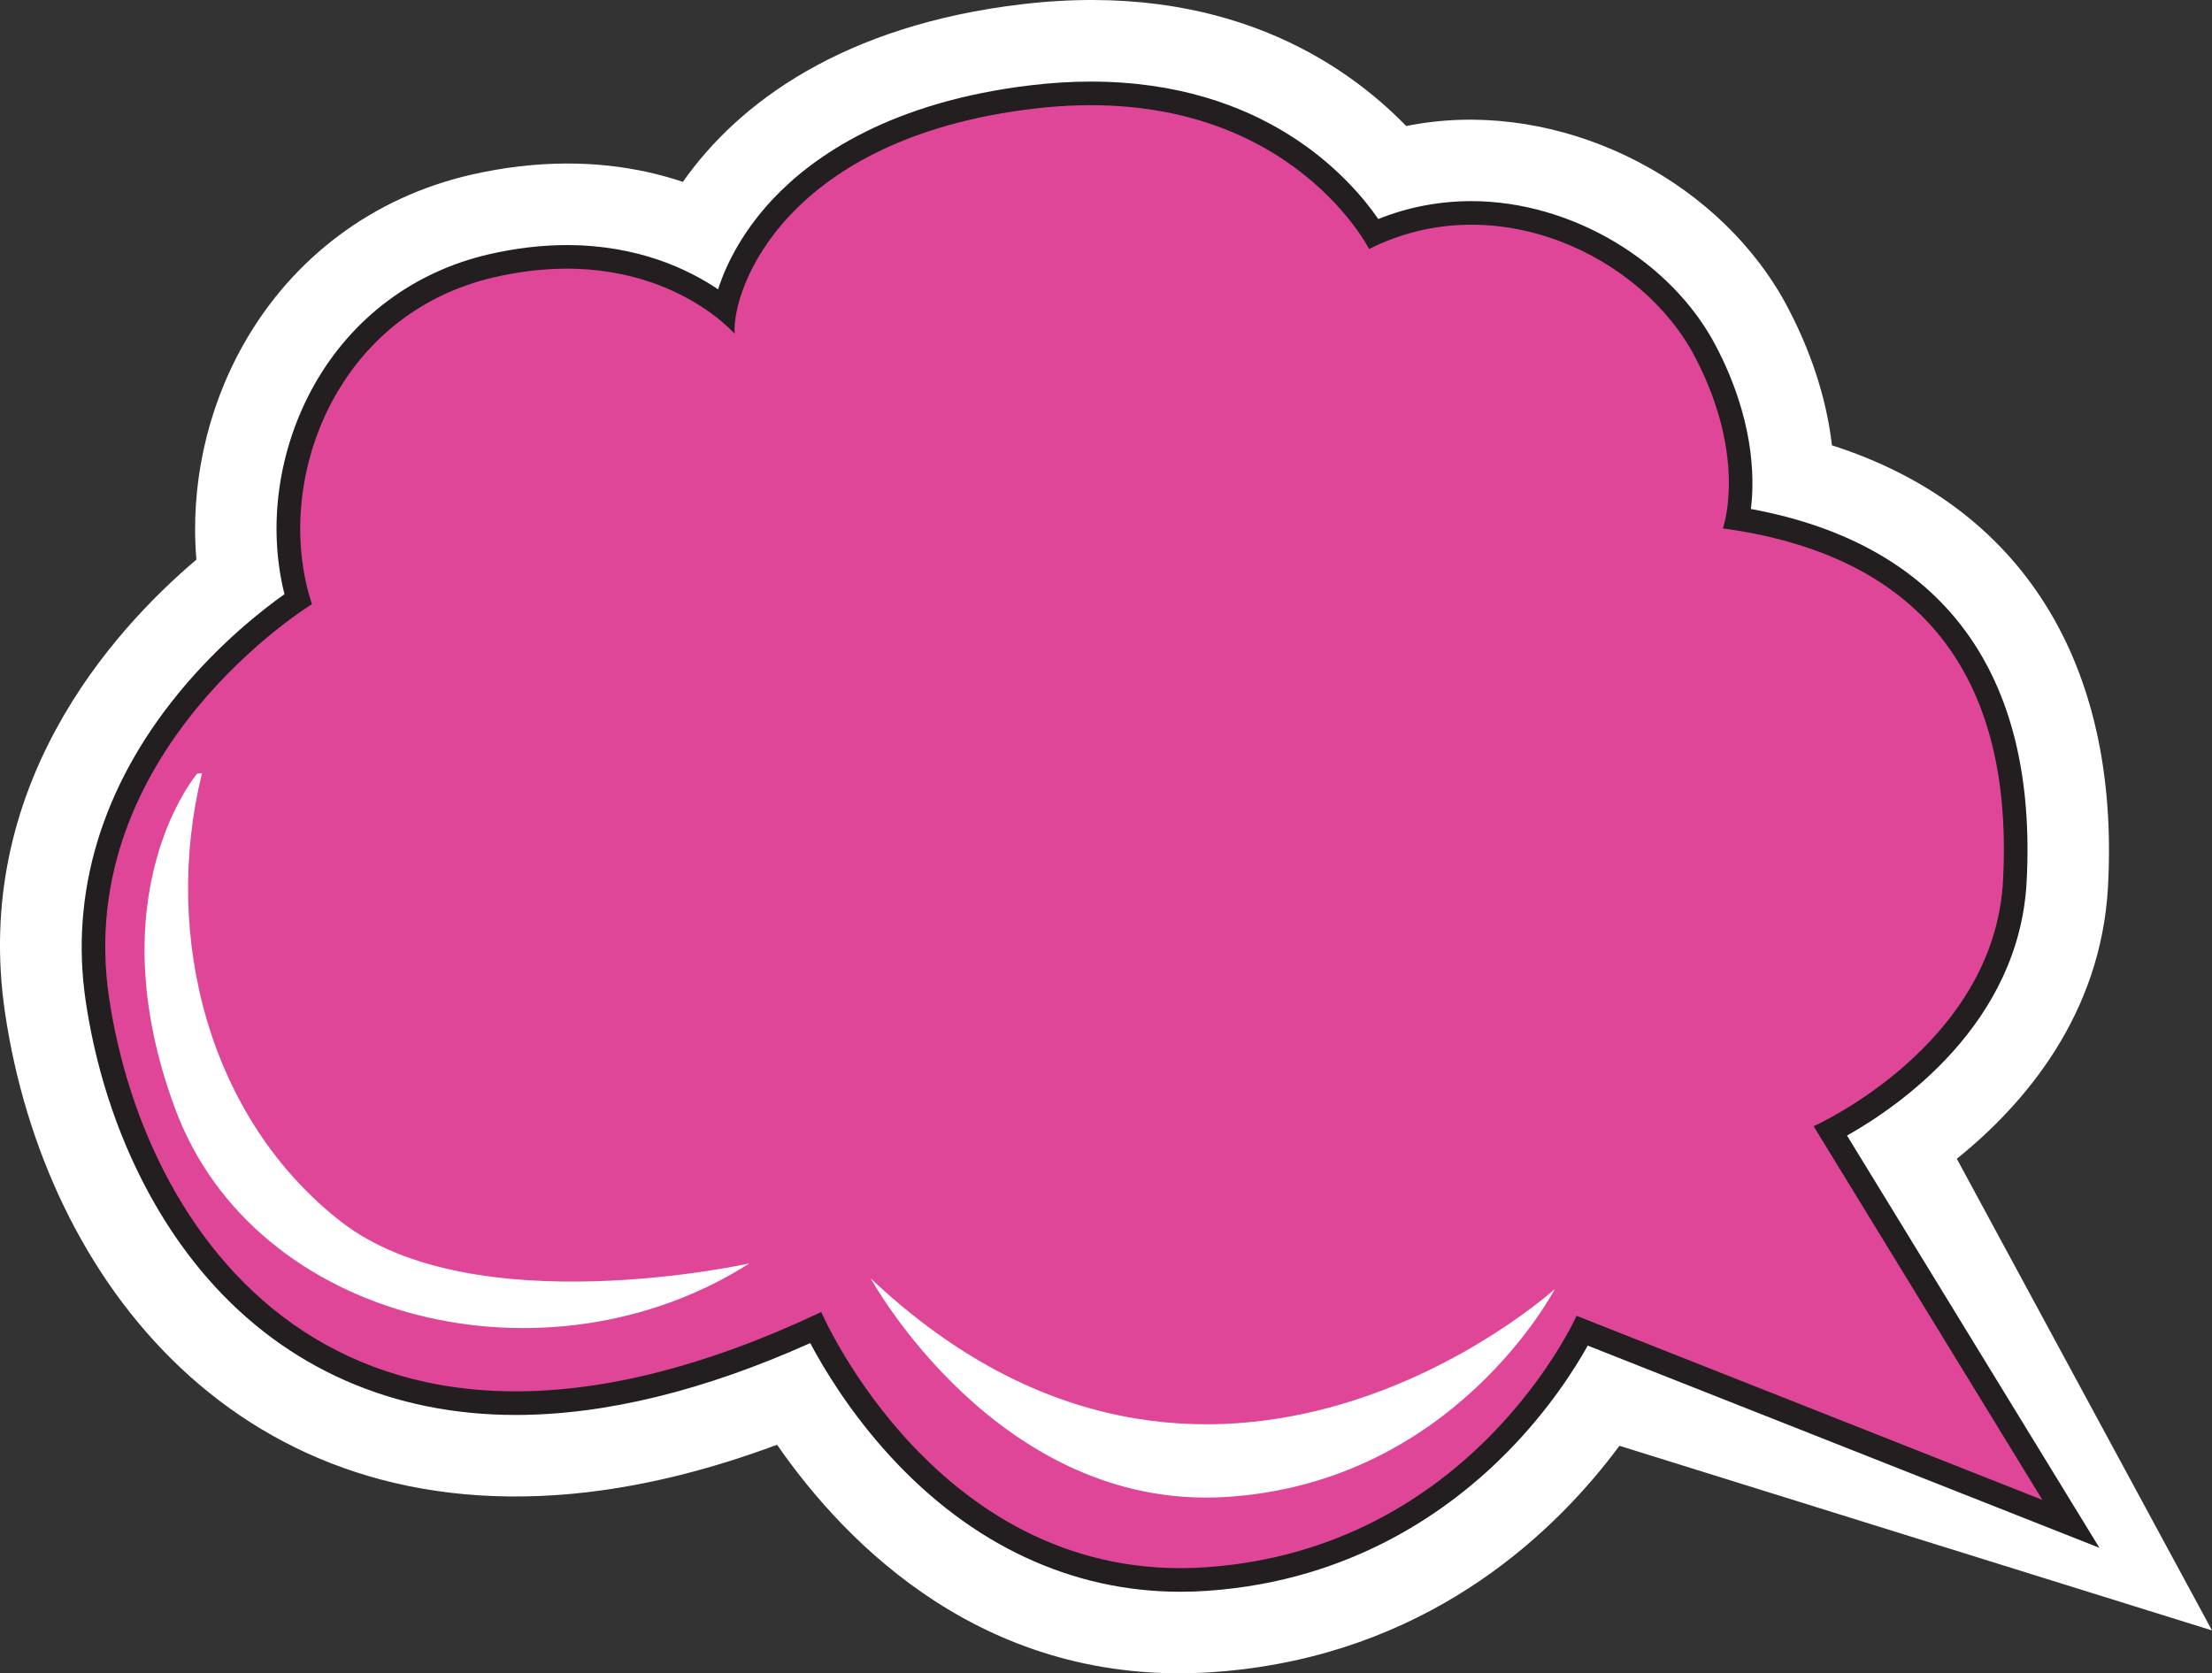 <svg version="1.1" id="图层_1" x="0px" y="0px" width="281.037px" height="212.616px" viewBox="0 0 281.037 212.616" enable-background="new 0 0 281.037 212.616" xml:space="preserve" xmlns="http://www.w3.org/2000/svg" xmlns:xlink="http://www.w3.org/1999/xlink" xmlns:xml="http://www.w3.org/XML/1998/namespace">
  <rect x="0" y="0" width="281.037" height="212.616" fill="#333333" stroke="none"/>
  <g>
    <path fill="#231F20" d="M235.363,144.466c6.838-3.939,21.666-14.503,22.623-32.385c1.418-26.644-10.675-43.167-34.982-47.814
		c0.48-4.603,0.024-11.768-4.538-20.513c-5.743-11.009-18.702-18.698-31.517-18.699c-4.028,0-7.946,0.727-11.65,2.161
		c-3.893-5.476-14.859-17.351-36.716-17.351c-2.436,0-4.97,0.152-7.53,0.453c-18.043,2.118-28.002,9.102-33.18,14.586
		c-3.122,3.307-5.557,7.219-6.907,11.08c-3.915-2.52-10.245-5.345-18.942-5.345c-3.229,0-6.594,0.396-10,1.179
		c-9.658,2.218-17.656,8.19-22.519,16.816c-4.611,8.178-6.036,17.872-3.929,26.654c-2.895,2.074-8.224,6.302-13.288,12.48
		C12.45,99.77,8.338,113.434,10.395,127.285c2.042,13.742,7.631,26.394,15.74,35.626c9.986,11.369,23.603,17.378,39.379,17.378
		c11.266,0,23.781-3.021,37.205-8.984c1.927,3.573,5.174,8.782,9.992,14.042c10.431,11.388,23.31,17.407,37.245,17.407
		c1.159,0,2.339-0.041,3.509-0.121c18.619-1.291,31.225-10.447,38.521-17.9c4.88-4.986,8.085-9.828,9.963-13.129l65.989,26.079
		L235.363,144.466z" class="color c1"/>
    <path fill="#DF4698" d="M39.631,76.771c0,0-30.44,18.578-25.774,50c4.668,31.422,30.837,68.147,90.484,39.939
		c0,0,14.958,34.78,48.881,32.43c33.92-2.352,47.082-31.95,47.082-31.95l59.182,23.389l-29.063-47.478
		c0,0,22.943-10.196,24.066-31.206c1.119-21.01-6.086-40.715-35.594-44.754c0,0,3.201-8.858-3.533-21.768
		c-6.736-12.91-25.396-21.811-41.412-13.731c0,0-10.902-21.557-42.491-17.848c-31.588,3.708-38.483,22.787-38.125,28.616
		c0,0-10.198-11.852-30.528-7.181C42.478,39.9,34.562,61.38,39.631,76.771z" class="color c2"/>
    <path fill="#FFFFFF" d="M248.615,147.237c8.533-6.868,18.336-18.238,19.211-34.631c1.521-28.512-11.117-48.368-35.074-56.019
		c-0.576-4.945-2.137-10.853-5.547-17.392c-8.266-15.843-27.285-25.815-45.224-23.708c-1.116,0.13-2.224,0.306-3.321,0.524
		C170.607,7.73,155.271-2.449,129.903,0.53C107.208,3.194,93.859,12.996,86.76,23.111c-5.565-1.868-12.5-2.942-20.801-1.968
		c-2.02,0.236-4.087,0.597-6.142,1.068C47.422,25.06,37.159,32.724,30.917,43.794c-4.702,8.342-6.753,18.04-5.964,27.313
		c-10.798,9.153-28.567,28.957-24.307,57.626c5.053,34.024,29.909,66.039,74.042,60.864c0.003-0.001,0.006-0.001,0.01-0.003
		c7.63-0.896,15.678-2.912,24.029-6.018c8.778,12.67,26.563,30.889,55.417,28.886c1.172-0.079,2.328-0.188,3.459-0.322
		c24.988-2.932,40.254-17.788,48.152-28.435l75.281,23.461L248.615,147.237z M201.726,170.978
		c-1.656,2.967-4.921,8.113-10.099,13.404c-7.235,7.391-19.735,16.471-38.198,17.75c-1.16,0.081-2.329,0.121-3.474,0.121
		c-13.791,0-26.542-5.963-36.876-17.245c-5.116-5.586-8.439-11.144-10.139-14.351c-13.524,6.061-26.103,9.131-37.426,9.131
		c-15.628,0-29.116-5.95-39.004-17.208c-8.046-9.161-13.594-21.722-15.621-35.369c-2.036-13.708,2.04-27.237,11.785-39.125
		c5.188-6.33,10.65-10.593,13.468-12.586c-2.173-8.667-0.807-18.451,3.798-26.619c4.793-8.501,12.676-14.388,22.195-16.574
		c3.369-0.774,6.695-1.167,9.888-1.167c8.946,0,15.351,3.018,19.209,5.621c1.146-3.585,3.413-7.708,7.003-11.512
		c5.121-5.425,14.98-12.333,32.874-14.433c2.541-0.298,5.055-0.45,7.472-0.45c22.014,0,32.83,12.112,36.533,17.461
		c3.758-1.508,7.729-2.271,11.838-2.271c12.633,0.001,25.408,7.58,31.069,18.431c4.79,9.181,4.933,16.589,4.433,20.687
		c24.352,4.478,36.447,20.799,35.031,47.382c-0.963,18.007-16.18,28.494-22.818,32.232l27.377,44.725l4.686,7.655l-8.348-3.299
		L201.726,170.978z M197.542,163.789c0,0-12.74,24.602-41.748,26.421c-29.007,1.821-45.167-27.768-45.167-27.768
		C153.937,203.339,197.542,163.789,197.542,163.789z M25.669,98.234c-5.147,20.856,0.945,43.979,17.661,56.996
		c16.859,13.126,51.886,5.299,51.886,5.299c-25.513,16.286-62.863,7.688-72.984-19.699c-10.121-27.39,2.813-42.522,2.813-42.522" class="color c3"/>
  </g>
</svg>